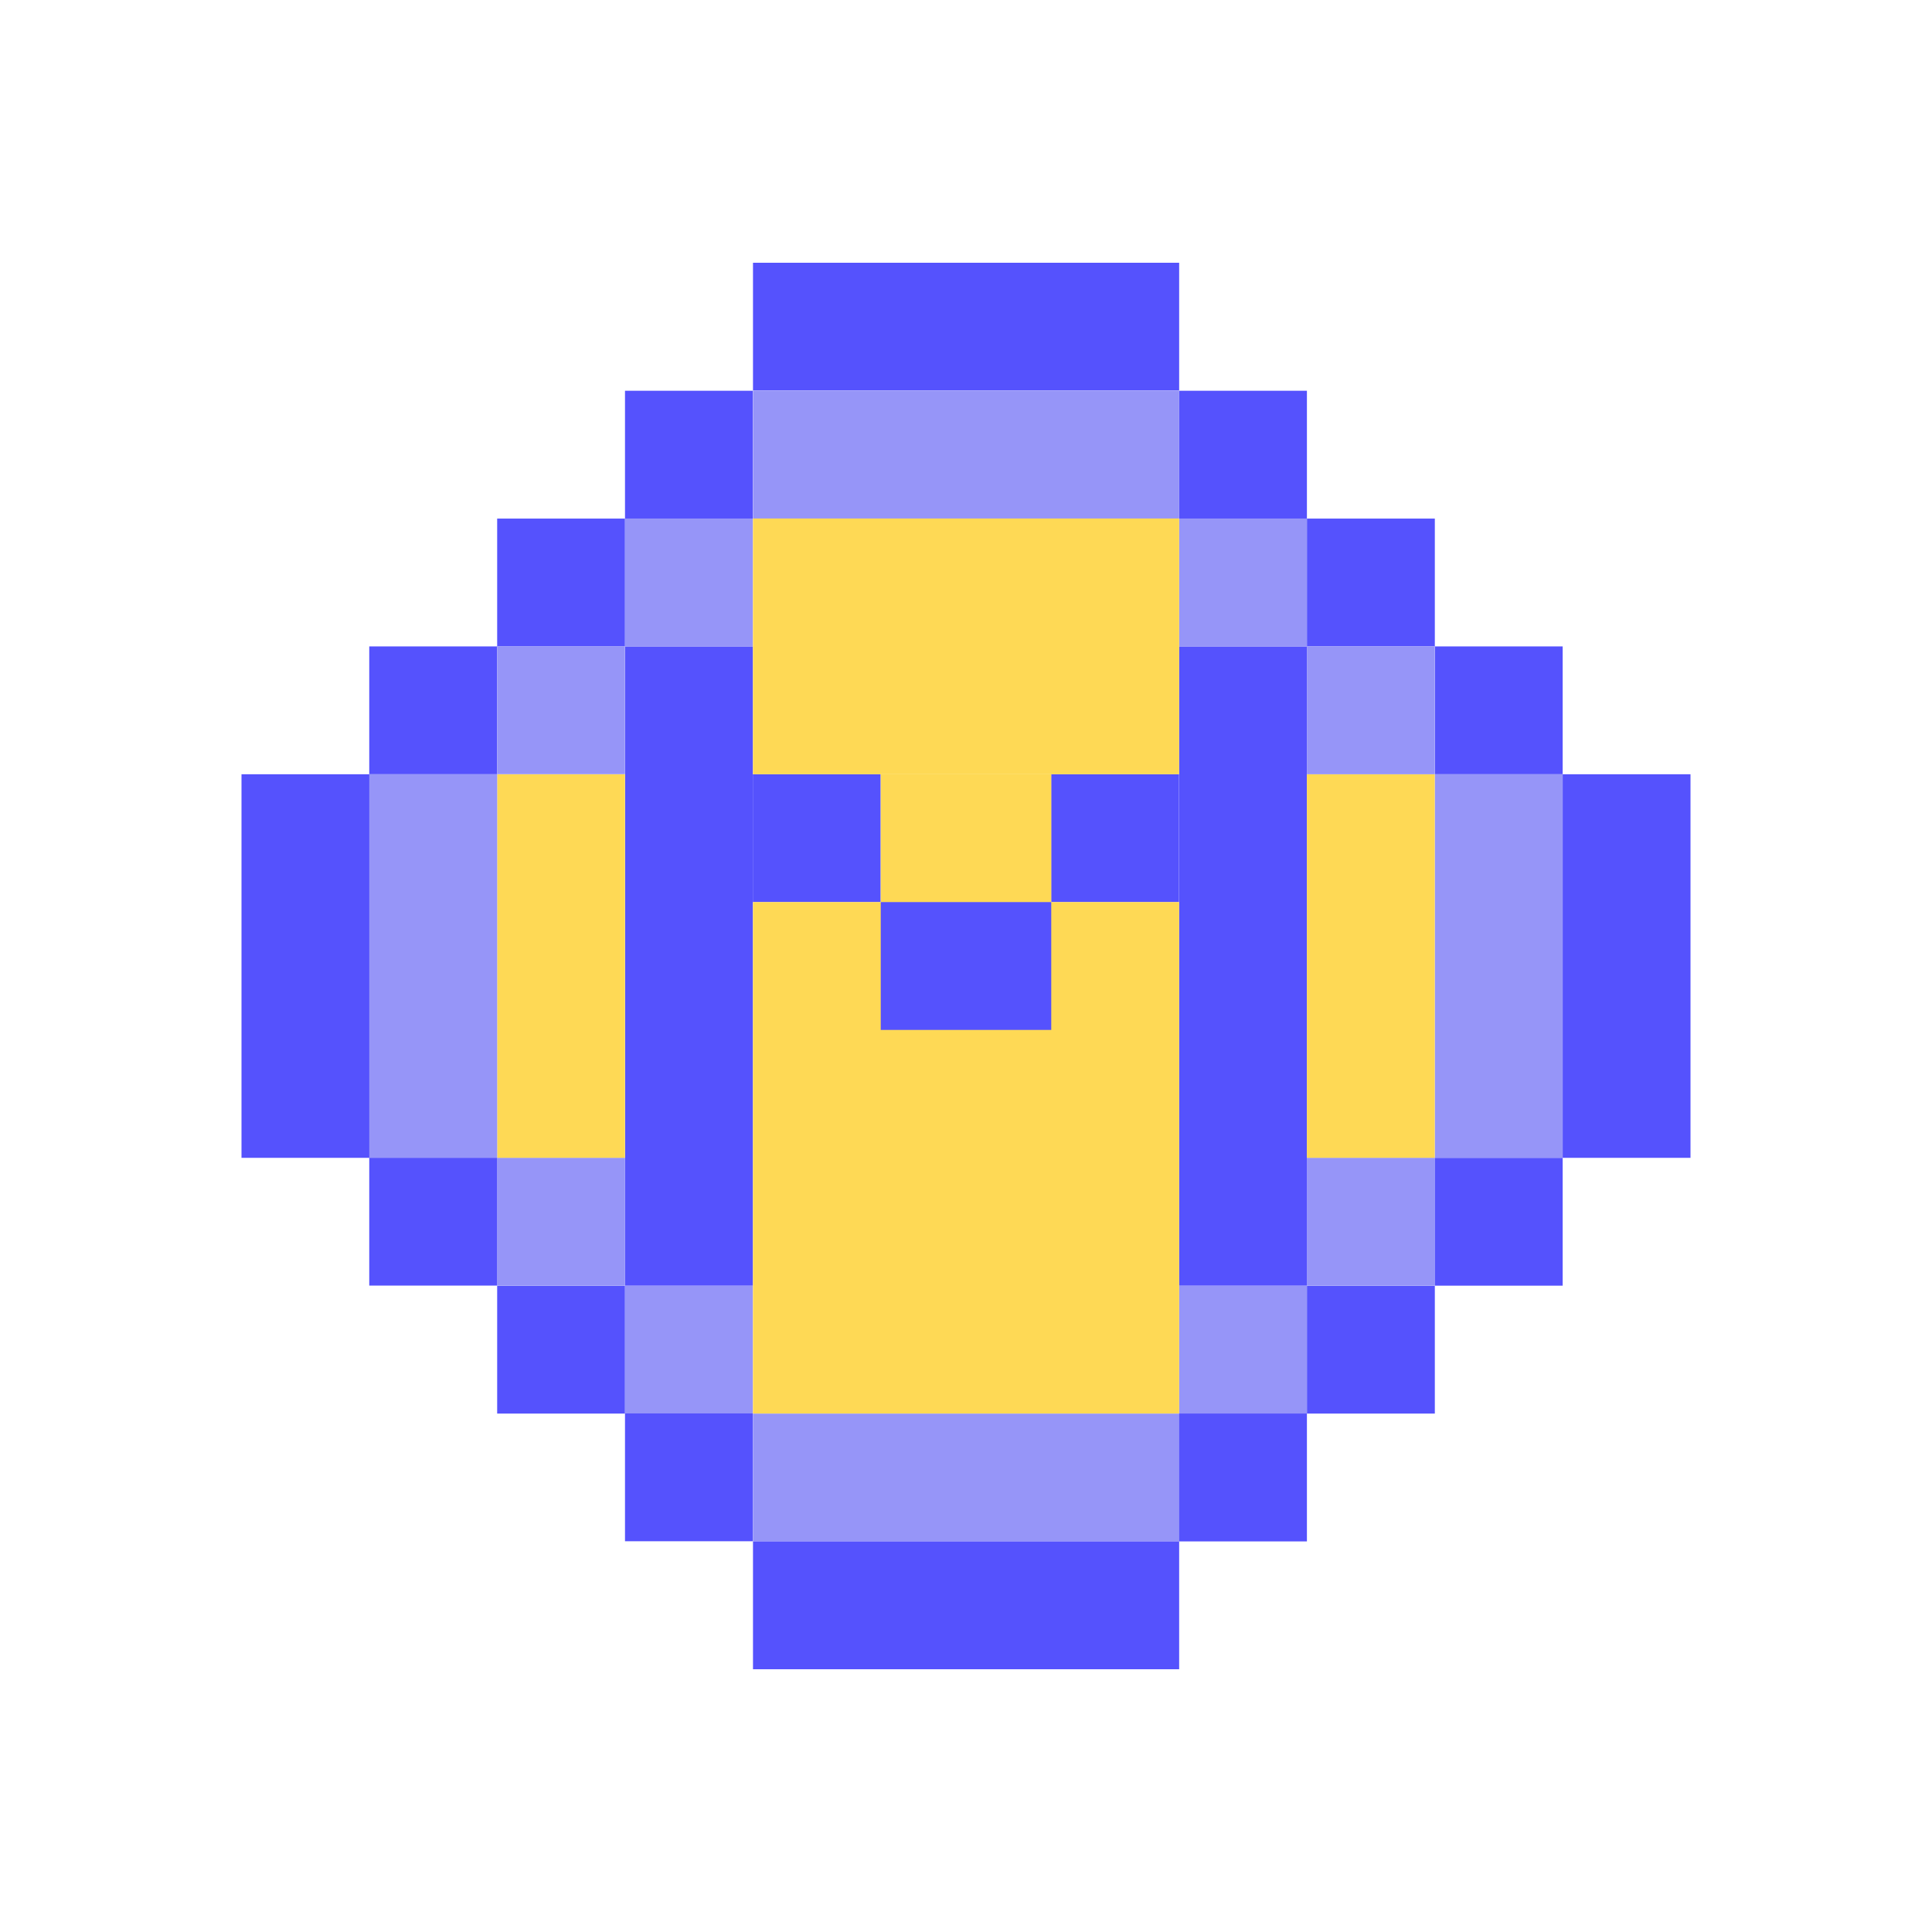<svg width="24" height="24" viewBox="0 0 24 24" fill="none" xmlns="http://www.w3.org/2000/svg">
<rect x="0" y="0" width="24" height="24" fill="#333333" stroke="none"/>
<g clip-path="url(#clip0_328_38717)">
<path d="M24 0H0V24H24V0Z" fill="white"/>
<path d="M9.354 3.264H14.648V4.852H9.354V3.264Z" fill="#5552FD"/>
<path d="M9.354 17.56H14.648V19.148H9.354V17.56Z" fill="#9695F8"/>
<path d="M7.764 4.854H9.352V6.442H7.764V4.854ZM6.176 6.442H7.764V8.03H6.176V6.442ZM9.352 9.618H10.94V11.206H9.352V9.618ZM13.058 9.618H14.646V11.206H13.058V9.618ZM4.587 8.03H6.176V9.618H4.587V8.03Z" fill="#5552FD"/>
<path d="M6.176 14.382H7.764V15.97H6.176V14.382Z" fill="#9695F8"/>
<path d="M6.176 15.972H7.764V17.56H6.176V15.972Z" fill="#5552FD"/>
<path d="M7.765 15.972H9.353V17.56H7.765V15.972Z" fill="#9695F8"/>
<path d="M7.764 17.558H9.352V19.146H7.764V17.558ZM4.587 14.382H6.176V15.97H4.587V14.382Z" fill="#5552FD"/>
<path d="M17.824 14.382H16.235V15.97H17.824V14.382Z" fill="#9695F8"/>
<path d="M17.824 15.972H16.235V17.56H17.824V15.972Z" fill="#5552FD"/>
<path d="M16.235 15.972H14.646V17.56H16.235V15.972Z" fill="#9695F8"/>
<path d="M16.235 17.559H14.647V19.148H16.235V17.559ZM19.412 14.383H17.824V15.971H19.412V14.383ZM7.765 8.03H9.353V15.971H7.765V8.03ZM14.647 8.03H16.235V15.971H14.647V8.03ZM17.824 8.03H19.412V9.618H17.824V8.03ZM14.647 4.854H16.235V6.442H14.647V4.854ZM16.235 6.442H17.824V8.03H16.235V6.442Z" fill="#5552FD"/>
<path d="M9.354 4.854H14.648V6.442H9.354V4.854Z" fill="#9695F8"/>
<path d="M9.354 19.148H14.648V20.736H9.354V19.148Z" fill="#5552FD"/>
<path d="M7.765 6.441H9.353V8.03H7.765V6.441Z" fill="#9695F8"/>
<path d="M6.176 9.618H7.764V14.383H6.176V9.618Z" fill="#FED955"/>
<path d="M6.176 8.029H7.764V9.617H6.176V8.029ZM4.587 9.617H6.176V14.382H4.587V9.617ZM19.411 9.617H17.823V14.382H19.411V9.617Z" fill="#9695F8"/>
<path d="M3 9.618H4.588V14.383H3V9.618ZM21 9.618H19.412V14.383H21V9.618Z" fill="#5552FD"/>
<path d="M16.235 9.618H17.823V14.383H16.235V9.618ZM10.941 9.618H13.059V11.206H10.941V9.618Z" fill="#FED955"/>
<path d="M16.235 8.03H17.823V9.618H16.235V8.03ZM14.646 6.441H16.235V8.03H14.646V6.441Z" fill="#9695F8"/>
<path d="M9.354 6.441H14.648V8.03H9.354V6.441ZM9.354 8.03H14.648V9.618H9.354V8.03ZM14.648 11.206V17.559H9.354V11.206H14.648Z" fill="#FED955"/>
<path d="M10.941 11.206H13.059V12.794H10.941V11.206Z" fill="#5552FD"/>
</g>
<defs>
<clipPath id="clip0_328_38717">
<rect width="24" height="24" fill="white"/>
</clipPath>
</defs>
</svg>
